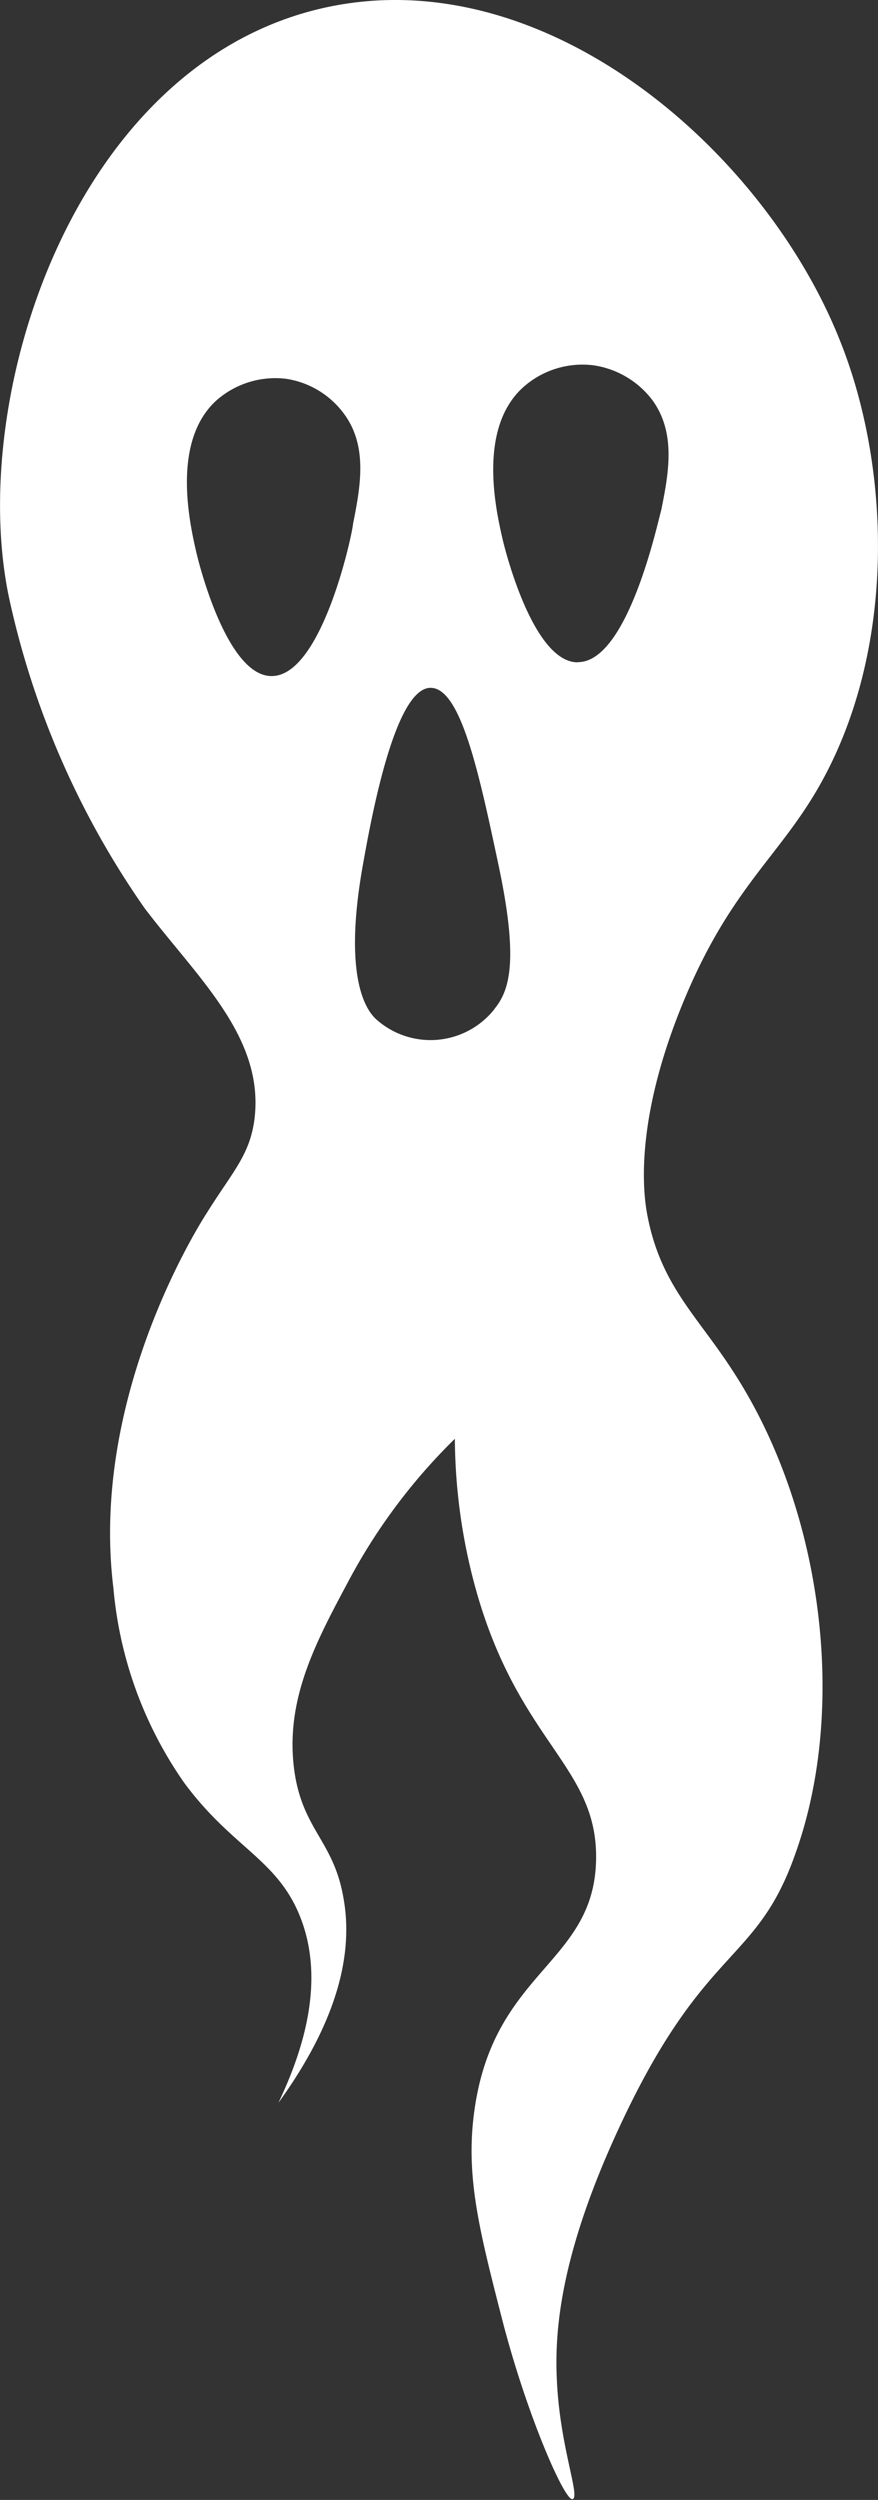 <svg xmlns="http://www.w3.org/2000/svg" viewBox="0 0 44.82 127.5"><rect x="0" y="0" width="44.82" height="127.5" fill="#333333" stroke="none"/><defs><style>.cls-1{fill:#fff;}</style></defs><g id="Layer_2" data-name="Layer 2"><g id="Layer_1-2" data-name="Layer 1"><path class="cls-1" d="M33.05,62c-.16-.84-.78-4.53,1.8-10.82,2.34-5.71,4.76-7.34,6.82-10.83,4.09-6.94,3.87-16.36,1.2-23C39,7.63,27.71-2.19,16.41.43,3.76,3.36-1.67,20.22.45,30.43a43.73,43.73,0,0,0,6.94,15.9C10.1,49.89,13.46,52.87,13,57c-.22,1.88-1.1,2.72-2.41,4.81C9.82,63,4.62,71.54,5.79,81A20.41,20.41,0,0,0,9.4,90.92c2.45,3.32,4.74,3.89,5.91,6.81,1.3,3.23.21,6.78-1.1,9.52,3.44-4.75,3.75-8.19,3.31-10.52C17,93.82,15.38,93.29,15,90.12c-.41-3.52,1.13-6.38,2.81-9.52a29.58,29.58,0,0,1,5.41-7.22,29.37,29.37,0,0,0,1,7.42c2.17,8.06,6.27,9.21,6.21,14-.07,5.37-5.21,5.66-6.21,12.82-.47,3.33.24,6.1,1.4,10.62,1.26,4.91,3.21,9.34,3.61,9.22s-.64-2.65-.8-6c-.13-2.5.13-6.41,3.2-13,4.37-9.39,7-8.21,9-14C43.26,87.05,42,77,37.46,70,35.61,67.11,33.74,65.59,33.05,62ZM13.86,34.48c-2.31,0-3.74-5.91-3.81-6.19-.34-1.46-1.35-5.74,1-7.87a4.55,4.55,0,0,1,3.56-1.1,4.5,4.5,0,0,1,2.94,1.77c1.24,1.66.85,3.73.47,5.64C18,27.16,16.45,34.5,13.86,34.48Zm11.37,17a4.16,4.16,0,0,1-6,.53c-.37-.33-1.8-1.8-.7-7.93.4-2.23,1.61-9,3.45-9,1.54,0,2.47,4.34,3.46,9C26.5,49.05,26,50.54,25.23,51.47Zm4.26-17.7c-2.31,0-3.74-5.9-3.81-6.18-.34-1.46-1.35-5.74,1.05-7.87a4.55,4.55,0,0,1,3.56-1.1,4.61,4.61,0,0,1,3,1.76c1.23,1.67.85,3.73.46,5.65C33.61,26.46,32.08,33.8,29.49,33.77Z"/></g></g></svg>